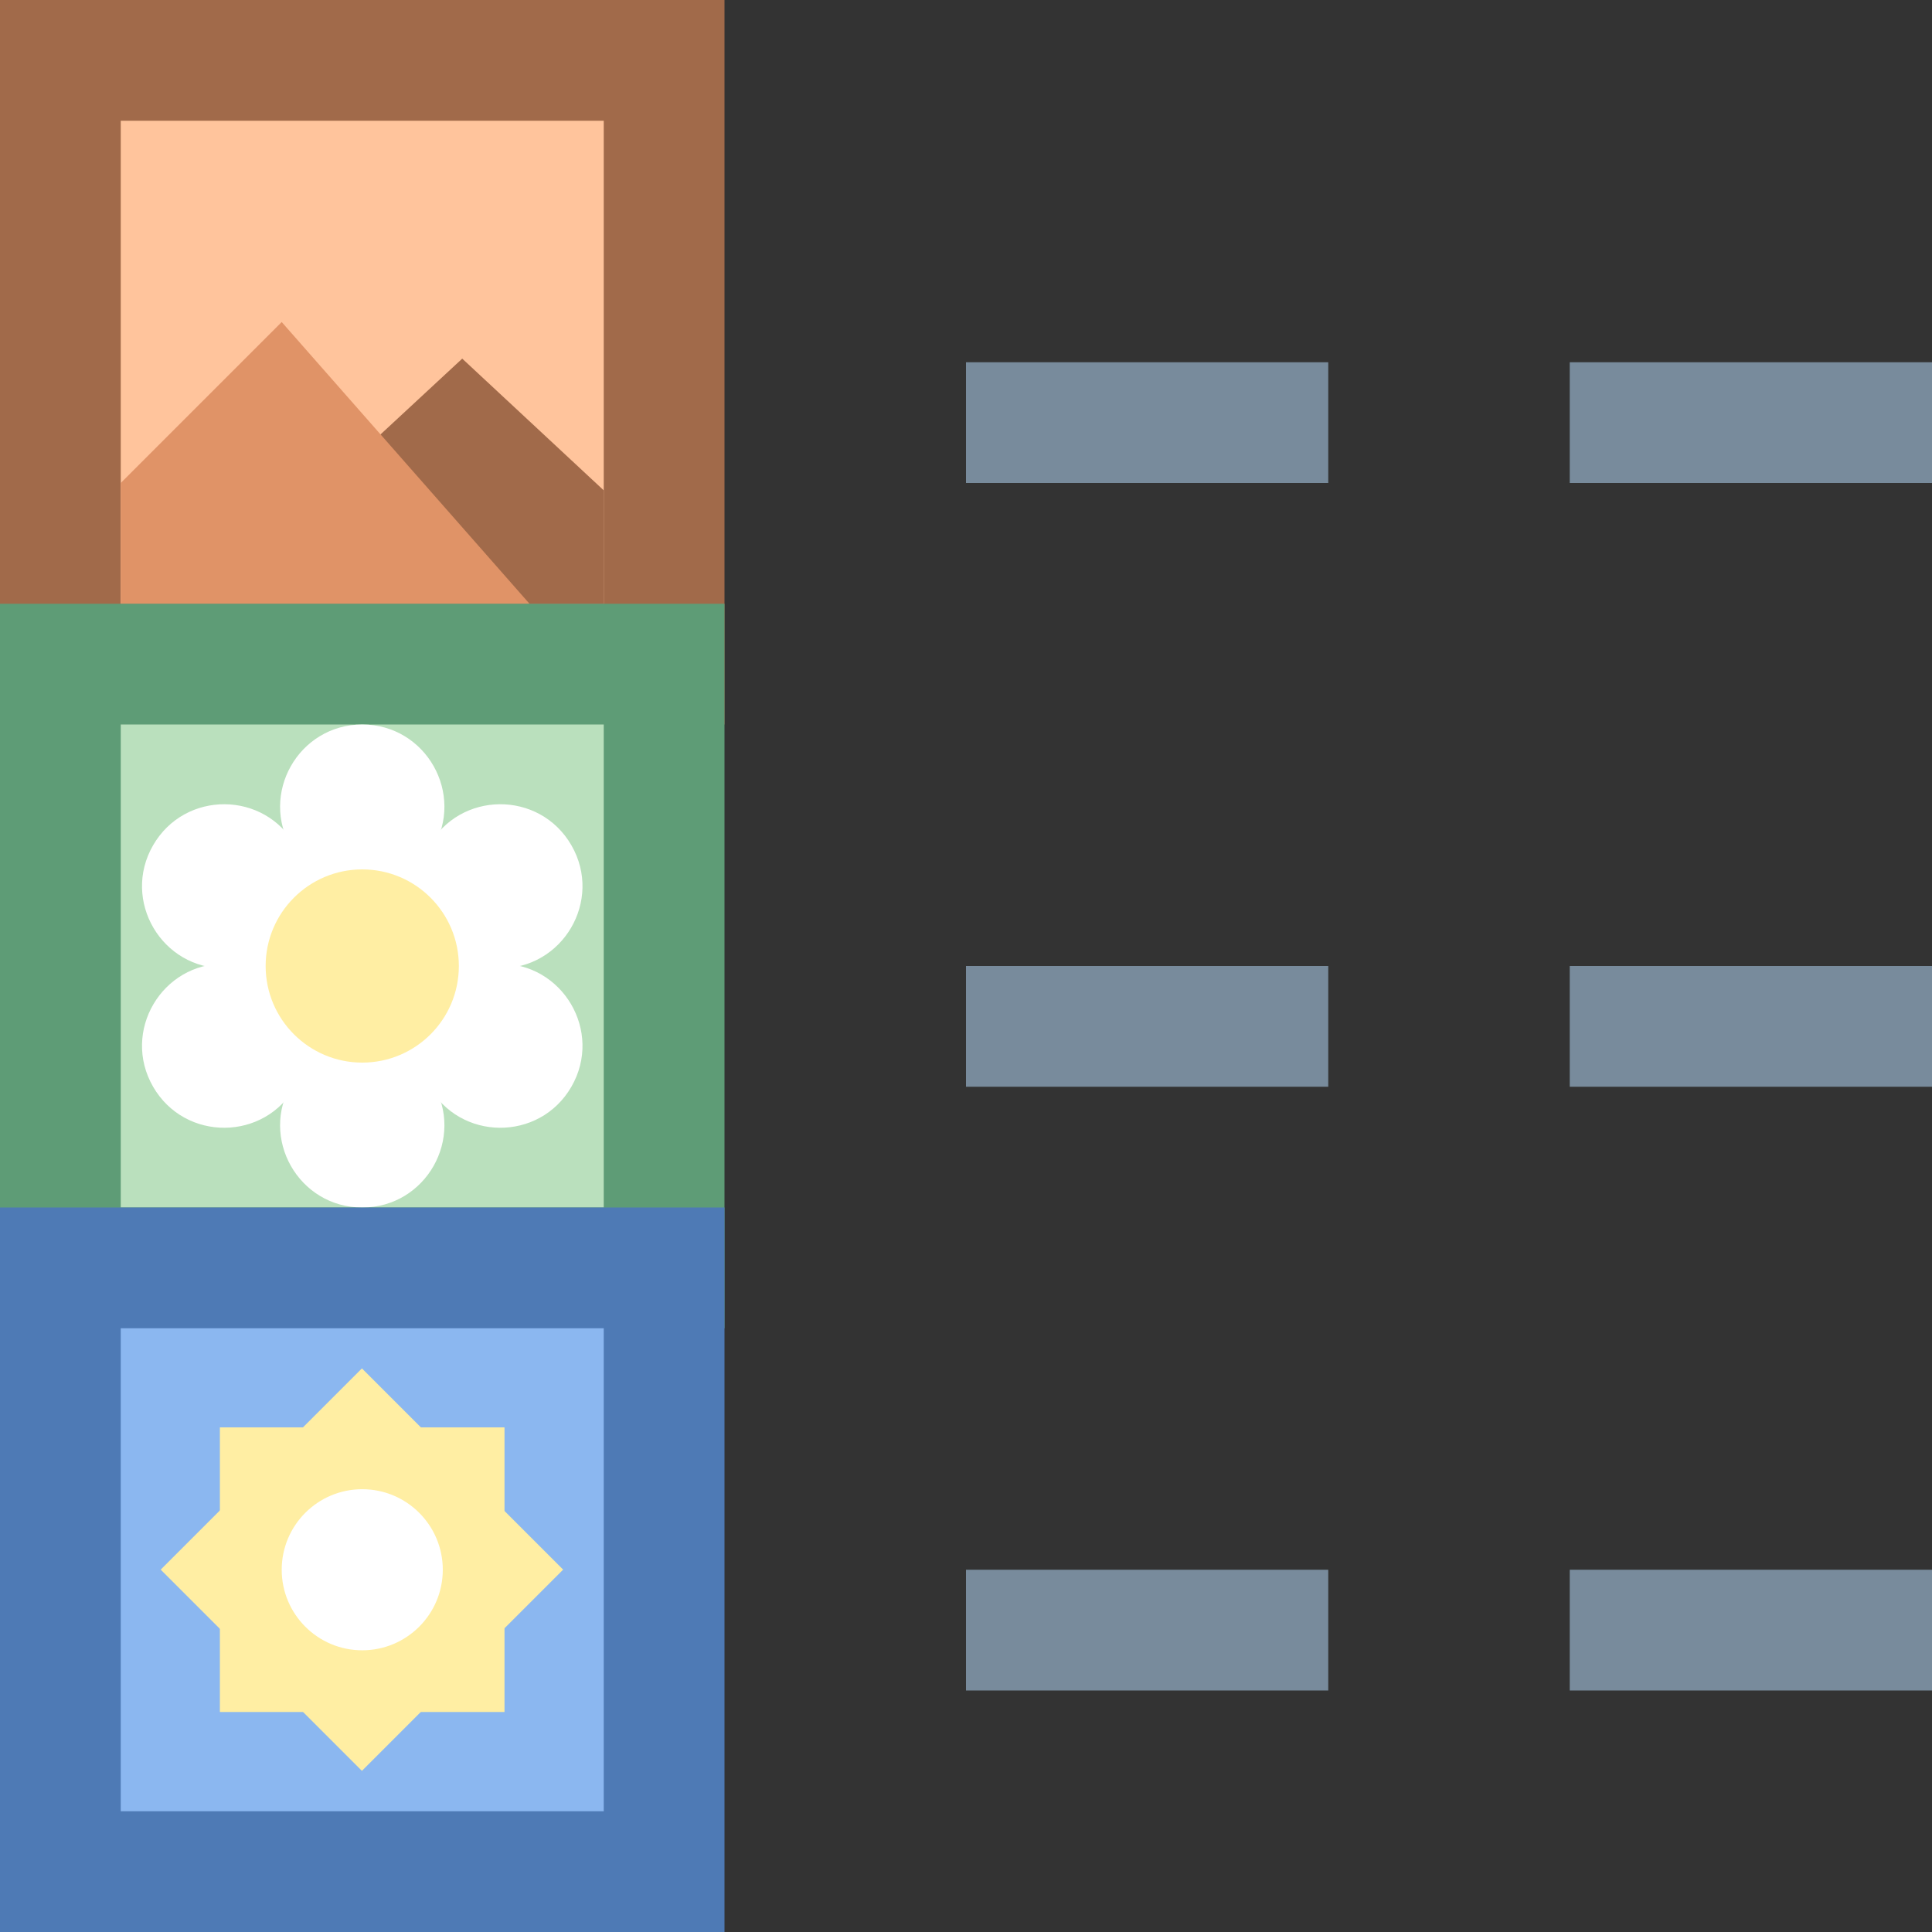 <?xml version="1.0" encoding="iso-8859-1"?><!-- Generator: Adobe Illustrator 19.2.1, SVG Export Plug-In . SVG Version: 6.00 Build 0)  --><svg xmlns="http://www.w3.org/2000/svg" xmlns:xlink="http://www.w3.org/1999/xlink" version="1.1" x="0px" y="0px" viewBox="0 0 16 16" style="enable-background:new 0 0 16 16;" xml:space="preserve" width="16" height="16">
<rect x="0" y="0" width="16" height="16" fill="#333333" stroke="none"/>
<g id="Layer_1">
	<g>
		<rect x="0.5" y="0.5" style="fill:#FFC49C;" width="5" height="5"/>
		<g>
			<path style="fill:#A16A4A;" d="M5,1v4H1V1H5 M6,0H0v6h6V0L6,0z"/>
		</g>
	</g>
	<polygon style="fill:#A16A4A;" points="3.828,2.97 3,3.738 4.139,5 5,5 5,4.061  "/>
	<polygon style="fill:#E09367;" points="4.385,5 1,5 1,4 2.333,2.667  "/>
	<rect x="13" y="3" style="fill:#788B9C;" width="3" height="1"/>
	<rect x="8" y="3" style="fill:#788B9C;" width="3" height="1"/>
	<rect x="13" y="8" style="fill:#788B9C;" width="3" height="1"/>
	<rect x="8" y="8" style="fill:#788B9C;" width="3" height="1"/>
	<rect x="13" y="13" style="fill:#788B9C;" width="3" height="1"/>
	<rect x="8" y="13" style="fill:#788B9C;" width="3" height="1"/>
	<g>
		<rect x="0.5" y="5.5" style="fill:#BAE0BD;" width="5" height="5"/>
		<g>
			<path style="fill:#5E9C76;" d="M5,6v4H1V6H5 M6,5H0v6h6V5L6,5z"/>
		</g>
	</g>
	<path style="fill:#FFFFFF;" d="M3,8L2.417,7.029C2.146,6.576,2.472,6,3,6h0c0.528,0,0.854,0.576,0.583,1.029L3,8z"/>
	<path style="fill:#FFFFFF;" d="M3,8l0.583,0.971C3.854,9.424,3.528,10,3,10h0c-0.528,0-0.854-0.576-0.583-1.029L3,8z"/>
	<path style="fill:#FFFFFF;" d="M3,8L1.868,8.019C1.34,8.028,1.004,7.457,1.268,7l0,0C1.532,6.543,2.194,6.548,2.45,7.01L3,8z"/>
	<path style="fill:#FFFFFF;" d="M3,8l1.132-0.019C4.66,7.972,4.996,8.543,4.732,9l0,0C4.468,9.457,3.806,9.452,3.55,8.99L3,8z"/>
	<path style="fill:#FFFFFF;" d="M3,8L2.45,8.99C2.194,9.452,1.532,9.457,1.268,9l0,0c-0.264-0.457,0.072-1.028,0.6-1.019L3,8z"/>
	<path style="fill:#FFFFFF;" d="M3,8l0.55-0.99C3.806,6.548,4.468,6.543,4.732,7l0,0c0.264,0.457-0.072,1.028-0.6,1.019L3,8z"/>
	<circle style="fill:#FFEEA3;" cx="3" cy="8" r="0.8"/>
	<g>
		<rect x="0.5" y="10.5" style="fill:#8BB7F0;" width="5" height="5"/>
		<g>
			<path style="fill:#4E7AB5;" d="M5,11v4H1v-4H5 M6,10H0v6h6V10L6,10z"/>
		</g>
	</g>
	<g>
		
			<rect x="1.821" y="11.821" transform="matrix(0.707 -0.707 0.707 0.707 -8.314 5.929)" style="fill:#FFEEA3;" width="2.357" height="2.357"/>
	</g>
	<g>
		<rect x="1.821" y="11.821" style="fill:#FFEEA3;" width="2.357" height="2.357"/>
	</g>
	<circle style="fill:#FFFFFF;" cx="3" cy="13" r="0.667"/>
</g>
<g id="Layer_2">
</g>
</svg>